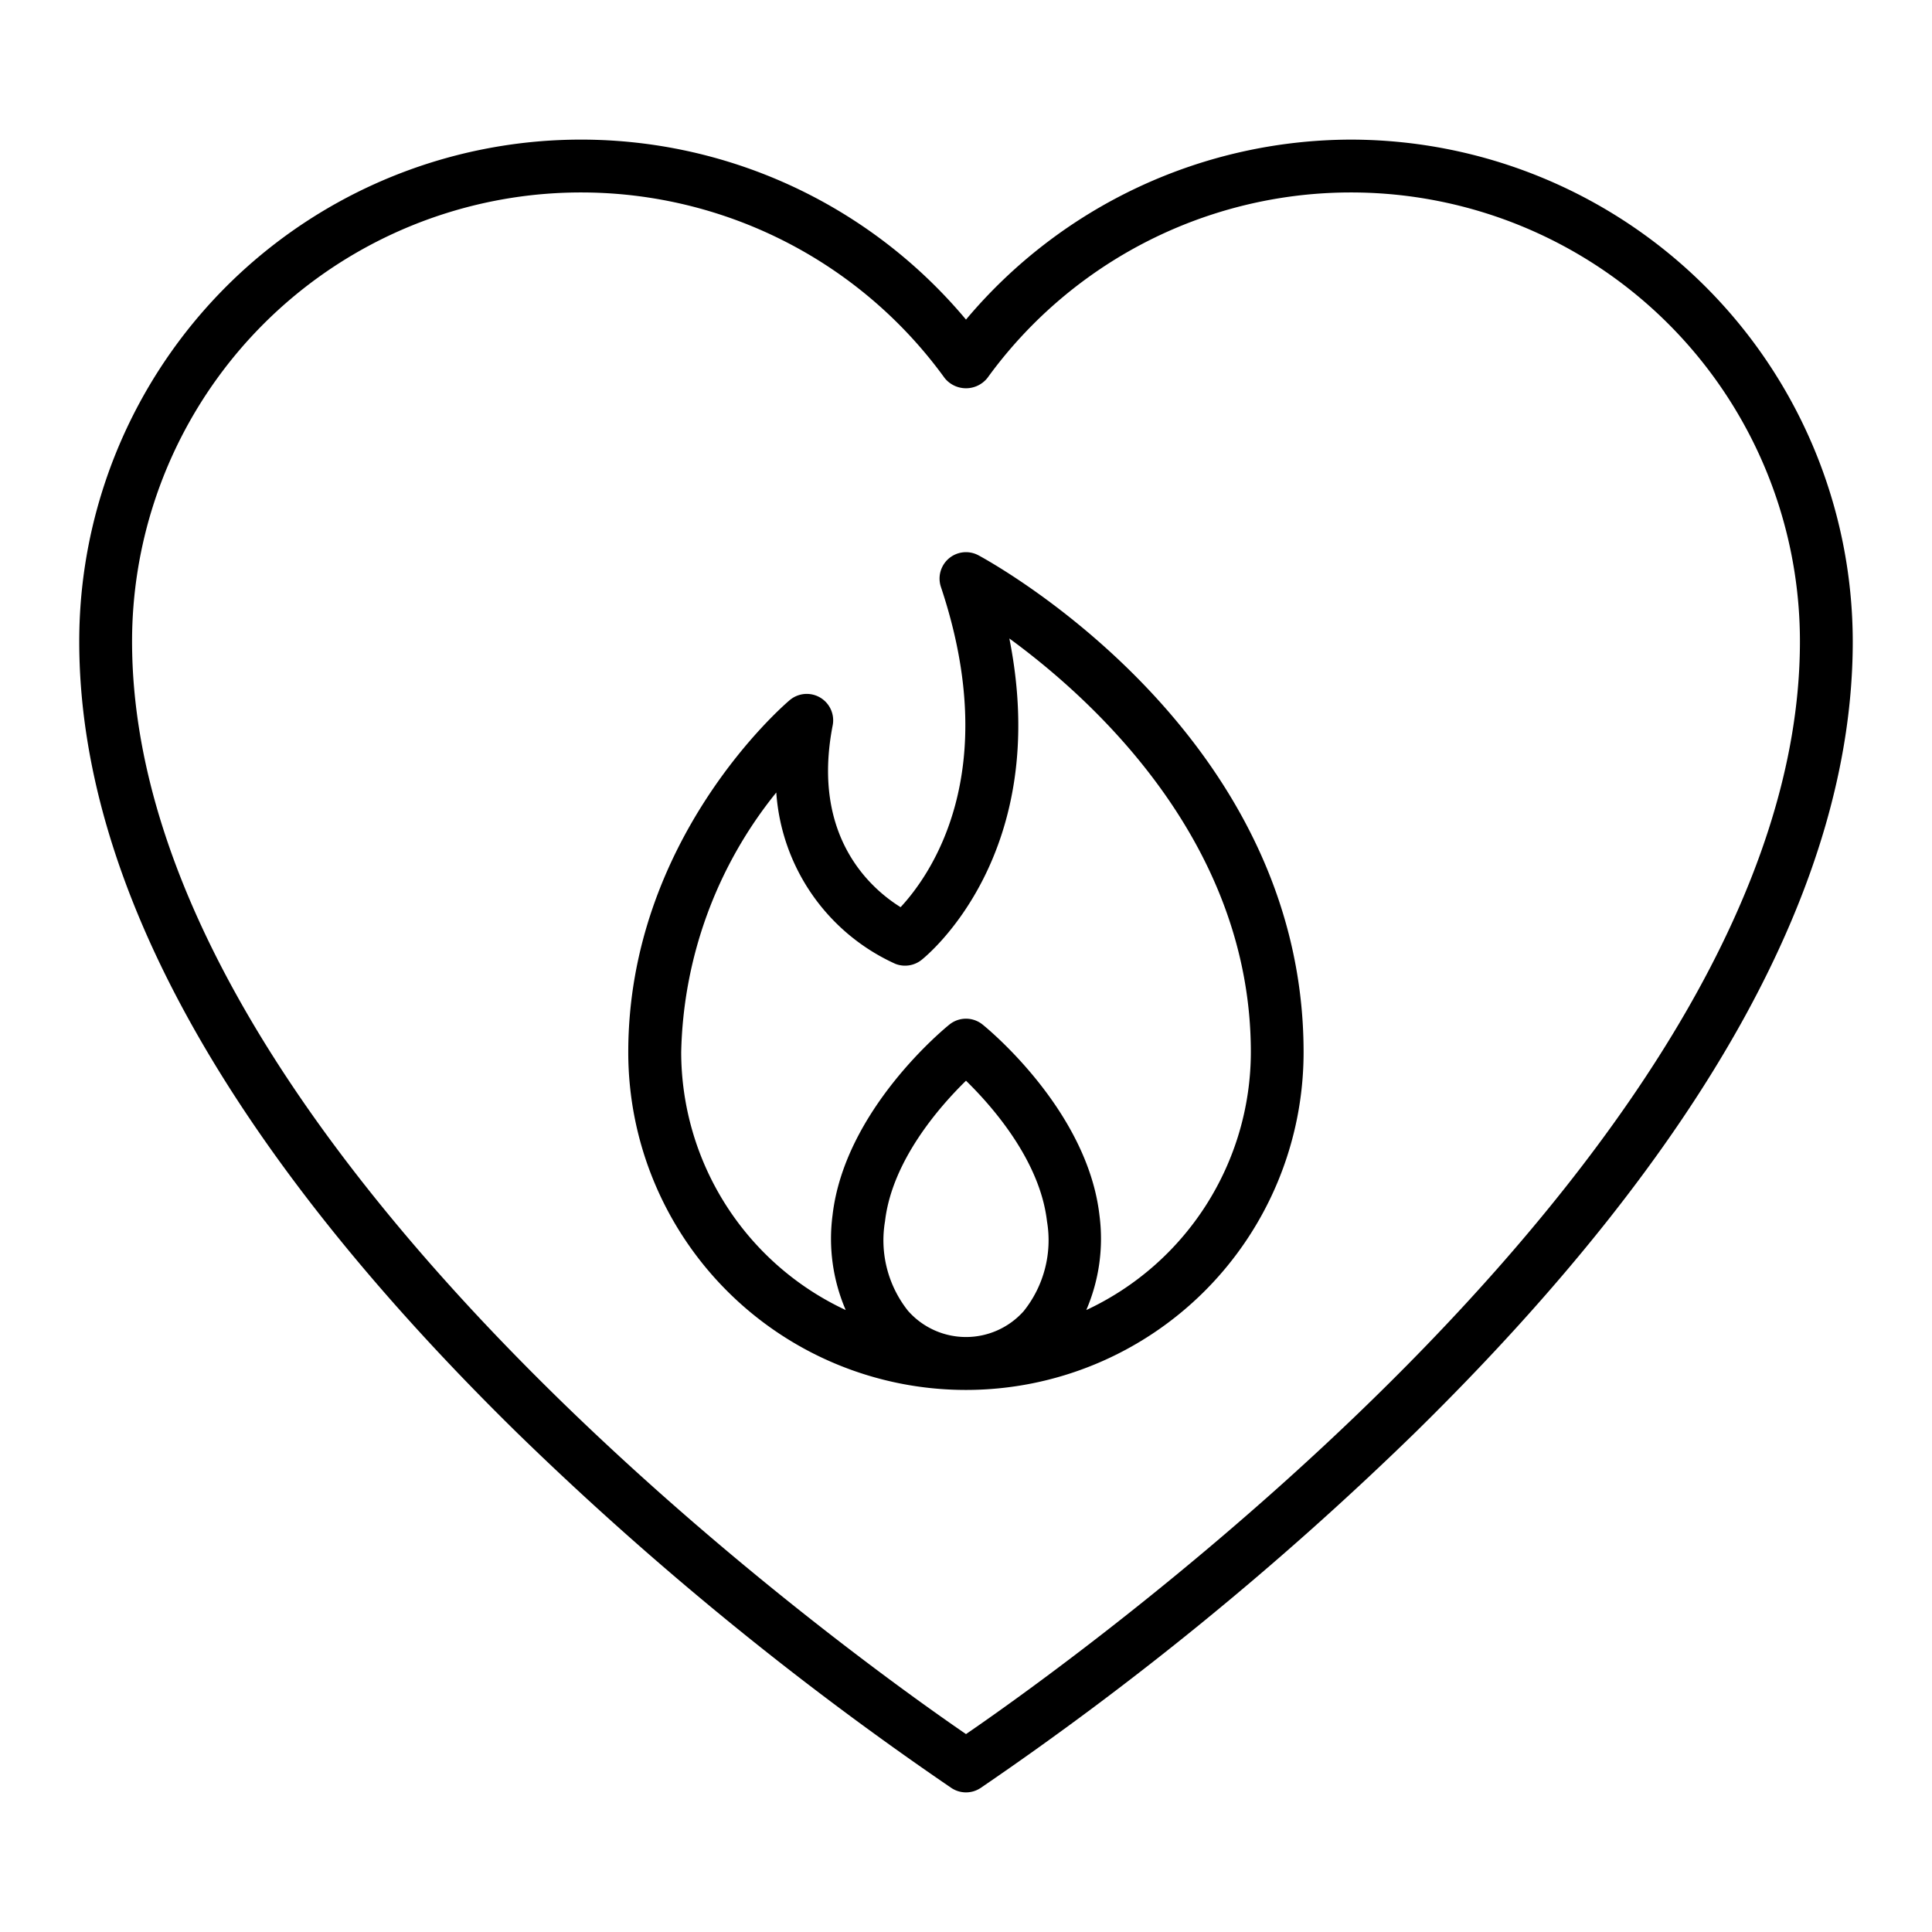 <svg xmlns="http://www.w3.org/2000/svg" width="128" height="128" viewBox="0 0 128 128">
  <title>MATCH</title>
  <g>
    <path d="M89.5,9.25A33.373,33.373,0,0,0,64,21.174,33.243,33.243,0,0,0,5.25,42.5c0,15.908,9.766,33.553,29.024,52.442a214.358,214.358,0,0,0,28.767,23.522,1.751,1.751,0,0,0,1.918,0A214.43,214.43,0,0,0,93.726,94.942C112.984,76.053,122.75,58.408,122.75,42.5A33.288,33.288,0,0,0,89.5,9.25ZM64,114.888C56.576,109.8,8.75,75.693,8.75,42.5A29.746,29.746,0,0,1,62.584,25.044a1.815,1.815,0,0,0,2.832,0A29.746,29.746,0,0,1,119.25,42.5C119.25,75.693,71.424,109.8,64,114.888Z"/>
    <path d="M64.828,36.792a1.75,1.75,0,0,0-2.488,2.1c4.108,12.292-.673,19.056-2.673,21.211-1.929-1.2-5.943-4.642-4.5-12.043a1.75,1.75,0,0,0-2.85-1.671c-.436.37-10.693,9.227-10.693,23.327a22.371,22.371,0,0,0,44.742,0C86.371,48.6,65.707,37.265,64.828,36.792ZM60.176,86.867a7.511,7.511,0,0,1-1.541-5.954C59.1,76.883,62.28,73.282,64,71.6c1.721,1.68,4.9,5.28,5.365,9.31a7.511,7.511,0,0,1-1.541,5.954,5.117,5.117,0,0,1-7.648,0Zm11.793-.073a11.937,11.937,0,0,0,.873-6.279c-.8-6.979-7.462-12.41-7.745-12.637a1.748,1.748,0,0,0-2.194,0c-.283.227-6.945,5.658-7.745,12.637a11.937,11.937,0,0,0,.873,6.279,18.878,18.878,0,0,1-10.9-17.081,28.314,28.314,0,0,1,6.3-17.208,13.475,13.475,0,0,0,7.885,11.35A1.755,1.755,0,0,0,61.05,63.6c.388-.307,8.664-7.058,5.822-21.3,5.707,4.173,16,13.614,16,27.412A18.879,18.879,0,0,1,71.969,86.794Z"/>
  </g>
</svg>
